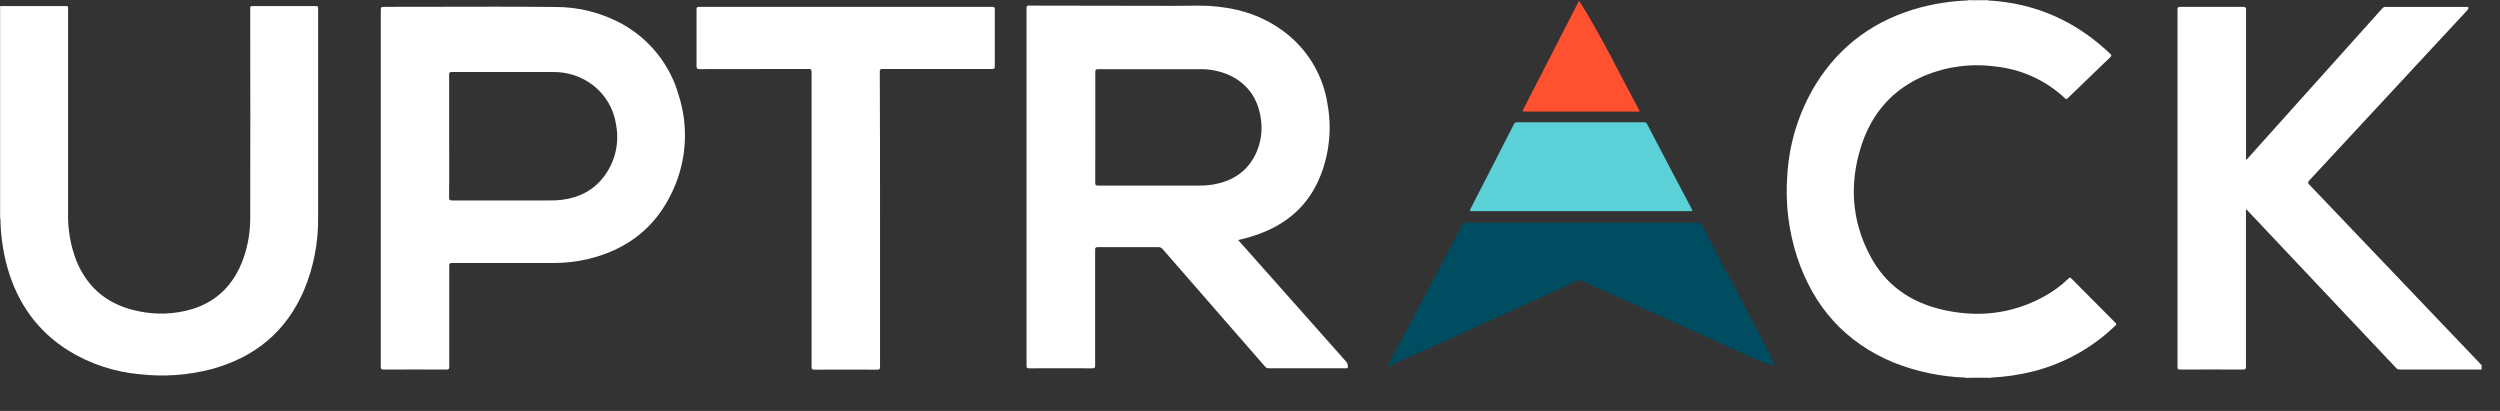 <svg width="73" height="12" viewBox="0 0 73 12" fill="none" xmlns="http://www.w3.org/2000/svg">
<rect x="0" y="0" width="73" height="12" fill="#333333" stroke="none"/>
<path d="M0 0.173H0.016C0.038 0.21 0.046 0.254 0.038 0.297C0.038 0.847 0.038 1.397 0.038 1.946C0.038 3.379 0.038 4.812 0.038 6.245C0.038 6.292 0.051 6.343 0.012 6.382H0.006H0V0.173Z" fill="#C9C9C9"/>
<path d="M57.567 0H57.945C57.947 0.002 57.947 0.004 57.948 0.006C57.948 0.008 57.948 0.011 57.947 0.013C57.946 0.015 57.945 0.017 57.944 0.019C57.942 0.02 57.941 0.022 57.938 0.023C57.819 0.045 57.697 0.045 57.577 0.023C57.575 0.022 57.573 0.021 57.571 0.019C57.569 0.018 57.568 0.016 57.567 0.014C57.566 0.012 57.566 0.009 57.565 0.007C57.565 0.005 57.566 0.002 57.567 0Z" fill="#949494"/>
<path d="M57.942 11.038H57.581C57.58 11.034 57.579 11.029 57.58 11.025C57.582 11.021 57.584 11.017 57.588 11.014C57.703 10.993 57.821 10.993 57.936 11.014C57.94 11.017 57.942 11.021 57.944 11.025C57.945 11.029 57.944 11.034 57.942 11.038Z" fill="#737373"/>
<path d="M57.567 0C57.567 0.004 57.567 0.008 57.567 0.012C57.56 0.019 57.553 0.024 57.544 0.028C57.535 0.032 57.526 0.034 57.517 0.034C57.507 0.034 57.498 0.032 57.489 0.028C57.481 0.024 57.473 0.019 57.466 0.012C57.467 0.008 57.467 0.004 57.466 0H57.567Z" fill="#CACACA"/>
<path d="M57.943 0.012C57.943 0.008 57.943 0.004 57.943 0H58.045C58.045 0.004 58.045 0.008 58.045 0.012C58.038 0.019 58.03 0.025 58.022 0.028C58.013 0.032 58.004 0.034 57.994 0.034C57.985 0.034 57.975 0.032 57.967 0.028C57.958 0.025 57.95 0.019 57.943 0.012Z" fill="#C0C0C0"/>
<path d="M57.58 11.025C57.58 11.03 57.58 11.034 57.58 11.038H57.481C57.48 11.036 57.479 11.034 57.479 11.032C57.478 11.03 57.478 11.028 57.479 11.026C57.479 11.024 57.48 11.022 57.482 11.02C57.483 11.018 57.485 11.017 57.486 11.016C57.501 11.007 57.518 11.003 57.535 11.004C57.552 11.006 57.568 11.013 57.58 11.025Z" fill="#9E9E9E"/>
<path d="M57.941 11.038V11.026C57.954 11.014 57.97 11.006 57.987 11.004C58.004 11.002 58.022 11.007 58.036 11.016C58.038 11.017 58.04 11.018 58.041 11.02C58.042 11.022 58.043 11.024 58.044 11.026C58.044 11.028 58.044 11.03 58.044 11.032C58.043 11.034 58.042 11.036 58.041 11.038H57.941Z" fill="#9A9A9A"/>
<path d="M57.481 11.026C57.481 11.03 57.481 11.034 57.481 11.038H57.395C57.395 11.034 57.395 11.03 57.395 11.026C57.4 11.02 57.407 11.014 57.414 11.011C57.422 11.007 57.43 11.006 57.438 11.006C57.446 11.006 57.455 11.007 57.462 11.011C57.469 11.014 57.476 11.02 57.481 11.026Z" fill="#D1D1D1"/>
<path d="M58.043 11.038V11.026C58.048 11.02 58.055 11.015 58.062 11.011C58.07 11.008 58.078 11.006 58.086 11.006C58.094 11.006 58.102 11.008 58.11 11.011C58.117 11.015 58.124 11.02 58.129 11.026C58.129 11.03 58.129 11.034 58.129 11.038H58.043Z" fill="#CFCFCF"/>
<path d="M0.012 6.384C0.012 6.334 0.012 6.284 0.012 6.233V0.227C0.012 0.211 0.012 0.194 0.012 0.177H1.937C1.98 0.177 1.988 0.191 1.988 0.23C1.988 0.434 1.988 0.638 1.988 0.843V6.217C1.976 6.701 2.061 7.182 2.237 7.632C2.572 8.434 3.178 8.909 4.024 9.083C4.557 9.201 5.111 9.179 5.633 9.019C6.373 8.784 6.844 8.274 7.105 7.554C7.24 7.171 7.309 6.767 7.307 6.361C7.31 4.443 7.31 2.527 7.307 0.612C7.307 0.487 7.307 0.362 7.307 0.237C7.307 0.189 7.32 0.177 7.367 0.178C7.986 0.178 8.606 0.178 9.227 0.178C9.277 0.178 9.289 0.192 9.289 0.242C9.289 2.276 9.289 4.31 9.289 6.343C9.299 7.076 9.158 7.803 8.875 8.479C8.352 9.69 7.437 10.438 6.17 10.78C5.485 10.959 4.773 11.008 4.069 10.926C3.335 10.86 2.626 10.624 1.999 10.238C1.086 9.666 0.51 8.844 0.217 7.816C0.088 7.349 0.019 6.868 0.012 6.384Z" fill="white"/>
<path d="M58.13 11.026H57.394C56.673 11.001 55.962 10.852 55.291 10.585C53.878 9.999 52.958 8.956 52.479 7.516C52.228 6.75 52.129 5.943 52.188 5.139C52.239 4.191 52.525 3.271 53.02 2.461C53.738 1.303 54.77 0.569 56.082 0.216C56.535 0.098 57 0.03 57.468 0.012H58.046C59.433 0.088 60.62 0.618 61.62 1.573C61.659 1.609 61.666 1.628 61.62 1.67C61.207 2.065 60.796 2.463 60.385 2.86C60.359 2.884 60.343 2.914 60.3 2.873C59.745 2.35 59.034 2.023 58.276 1.943C57.571 1.845 56.852 1.938 56.195 2.211C55.266 2.606 54.657 3.304 54.351 4.255C53.993 5.362 54.064 6.45 54.615 7.482C55.063 8.324 55.785 8.825 56.706 9.04C57.742 9.281 58.737 9.175 59.678 8.662C59.942 8.519 60.186 8.341 60.401 8.132C60.434 8.1 60.451 8.095 60.485 8.132C60.912 8.565 61.341 8.997 61.772 9.427C61.817 9.472 61.788 9.488 61.761 9.515C61.097 10.154 60.279 10.61 59.386 10.84C58.975 10.944 58.554 11.007 58.13 11.026Z" fill="white"/>
<path d="M25.697 6.412C25.697 7.846 25.697 9.28 25.697 10.713C25.697 10.781 25.677 10.794 25.614 10.794C25.004 10.791 24.393 10.791 23.782 10.794C23.711 10.794 23.698 10.776 23.698 10.708C23.698 7.84 23.698 4.973 23.698 2.105C23.698 2.036 23.686 2.014 23.61 2.014C22.55 2.014 21.49 2.014 20.43 2.018C20.355 2.018 20.339 1.995 20.339 1.923C20.339 1.376 20.339 0.828 20.339 0.28C20.339 0.222 20.346 0.2 20.415 0.2C23.267 0.2 26.12 0.2 28.973 0.2C29.041 0.2 29.048 0.221 29.048 0.281C29.048 0.834 29.048 1.385 29.048 1.938C29.048 1.999 29.035 2.014 28.973 2.014C27.905 2.014 26.838 2.014 25.771 2.014C25.704 2.014 25.69 2.032 25.69 2.096C25.696 3.535 25.698 4.974 25.697 6.412Z" fill="white"/>
<path d="M40.519 10.687C40.595 10.55 40.662 10.415 40.733 10.281C41.389 9.044 42.044 7.808 42.697 6.572C42.706 6.549 42.722 6.53 42.743 6.518C42.764 6.505 42.788 6.5 42.812 6.502C45.066 6.502 47.321 6.502 49.574 6.502C49.601 6.499 49.627 6.505 49.65 6.518C49.673 6.532 49.69 6.553 49.7 6.578C50.306 7.73 50.911 8.882 51.517 10.034C51.619 10.229 51.708 10.43 51.804 10.629C51.811 10.643 51.816 10.658 51.826 10.682C51.697 10.65 51.57 10.609 51.447 10.559C50.932 10.361 50.441 10.11 49.938 9.884C48.682 9.32 47.425 8.756 46.166 8.195C46.149 8.187 46.131 8.183 46.112 8.184C46.093 8.185 46.075 8.19 46.059 8.2L43.35 9.432C42.435 9.848 41.521 10.267 40.6 10.674C40.577 10.682 40.555 10.702 40.519 10.687Z" fill="#004D61"/>
<path d="M46.162 6.166H42.997C42.906 6.166 42.904 6.166 42.945 6.086C43.279 5.433 43.614 4.782 43.948 4.131C44.034 3.963 44.122 3.796 44.206 3.627C44.213 3.608 44.226 3.593 44.243 3.583C44.26 3.572 44.28 3.569 44.3 3.571C45.533 3.571 46.766 3.571 47.999 3.571C48.02 3.569 48.041 3.573 48.059 3.584C48.077 3.594 48.091 3.611 48.099 3.63C48.349 4.112 48.603 4.593 48.856 5.074L49.386 6.079C49.43 6.166 49.431 6.166 49.331 6.166H46.162Z" fill="#5BD0D7"/>
<path d="M46.114 0.027C46.77 1.065 47.297 2.17 47.879 3.246C47.859 3.258 47.835 3.262 47.812 3.258C46.716 3.258 45.621 3.258 44.526 3.258C44.461 3.258 44.45 3.245 44.483 3.189C45.022 2.141 45.559 1.093 46.096 0.045C46.102 0.039 46.108 0.033 46.114 0.027Z" fill="#FF5130"/>
<path d="M72.463 10.663C72.463 10.706 72.463 10.748 72.463 10.79H71.123C70.776 10.79 70.43 10.79 70.084 10.79C70.061 10.792 70.038 10.788 70.016 10.779C69.995 10.77 69.975 10.756 69.96 10.738C68.511 9.202 67.062 7.666 65.612 6.131L65.593 6.114C65.573 6.139 65.582 6.168 65.582 6.195C65.582 7.696 65.582 9.197 65.582 10.697C65.582 10.773 65.567 10.792 65.49 10.791C64.88 10.788 64.269 10.788 63.659 10.791C63.594 10.791 63.583 10.773 63.583 10.716C63.583 7.238 63.583 3.76 63.583 0.283C63.583 0.218 63.599 0.201 63.665 0.201C64.278 0.201 64.891 0.201 65.504 0.201C65.572 0.201 65.584 0.223 65.584 0.285C65.584 1.717 65.584 3.148 65.584 4.579C65.579 4.61 65.582 4.641 65.593 4.671L65.896 4.332L69.568 0.24C69.58 0.227 69.594 0.217 69.611 0.21C69.627 0.204 69.644 0.201 69.662 0.203H72.009C72.03 0.203 72.061 0.188 72.073 0.215C72.085 0.242 72.068 0.273 72.046 0.298L71.379 1.016C70.064 2.434 68.749 3.851 67.432 5.268C67.388 5.317 67.382 5.344 67.432 5.391C69.098 7.137 70.765 8.884 72.433 10.631C72.445 10.641 72.454 10.653 72.463 10.663Z" fill="white"/>
<path fill-rule="evenodd" clip-rule="evenodd" d="M36.742 7.67L36.155 7.009C36.338 6.969 36.519 6.918 36.697 6.856C37.575 6.552 38.215 5.997 38.559 5.127C38.818 4.471 38.89 3.756 38.767 3.061C38.703 2.621 38.549 2.198 38.314 1.819C38.08 1.441 37.77 1.114 37.405 0.86C36.773 0.412 36.056 0.217 35.292 0.171C35.079 0.161 34.865 0.164 34.652 0.168C34.546 0.169 34.439 0.171 34.333 0.171L30.058 0.164C30.056 0.164 30.054 0.164 30.052 0.164C30.005 0.163 29.975 0.163 29.975 0.232V10.685C29.975 10.745 29.996 10.755 30.05 10.755C30.665 10.752 31.28 10.752 31.896 10.755C31.962 10.755 31.978 10.738 31.978 10.672V7.293C31.978 7.235 31.991 7.217 32.053 7.217H33.827C33.85 7.216 33.874 7.22 33.895 7.23C33.916 7.24 33.935 7.254 33.949 7.273C34.945 8.415 35.94 9.557 36.936 10.7C36.95 10.718 36.967 10.732 36.987 10.741C37.008 10.75 37.03 10.755 37.052 10.753H39.287H39.33C39.347 10.753 39.356 10.745 39.356 10.728C39.361 10.7 39.359 10.671 39.352 10.644C39.345 10.616 39.333 10.591 39.315 10.568C38.457 9.603 37.599 8.637 36.742 7.67ZM31.983 2.105V3.725C31.983 3.833 31.983 3.941 31.983 4.049C31.983 4.478 31.983 4.908 31.981 5.335C31.981 5.397 31.992 5.419 32.061 5.419H34.995C35.141 5.421 35.288 5.41 35.432 5.386C35.998 5.287 36.435 5.002 36.68 4.466C36.822 4.152 36.87 3.802 36.816 3.46C36.735 2.899 36.456 2.476 35.945 2.217C35.651 2.077 35.328 2.01 35.003 2.02H32.062C31.992 2.02 31.983 2.043 31.983 2.105Z" fill="white"/>
<path fill-rule="evenodd" clip-rule="evenodd" d="M11.119 0.287V5.495C11.12 7.232 11.12 8.969 11.119 10.708C11.119 10.77 11.13 10.791 11.199 10.791C11.812 10.788 12.425 10.788 13.038 10.791C13.107 10.792 13.118 10.77 13.118 10.708V7.755C13.118 7.696 13.129 7.68 13.194 7.68H16.157C16.498 7.681 16.838 7.642 17.17 7.564C18.312 7.291 19.157 6.64 19.646 5.565C20.052 4.687 20.112 3.69 19.815 2.77C19.69 2.333 19.48 1.926 19.197 1.571C18.914 1.216 18.564 0.92 18.167 0.7C17.562 0.368 16.882 0.197 16.192 0.204C15.032 0.192 13.872 0.195 12.711 0.198C12.209 0.199 11.707 0.2 11.203 0.2C11.132 0.2 11.119 0.219 11.119 0.287ZM13.115 2.182V3.976C13.115 4.157 13.115 4.338 13.116 4.52C13.117 4.934 13.118 5.348 13.113 5.762C13.113 5.831 13.126 5.853 13.201 5.853H16.027C16.149 5.855 16.272 5.85 16.393 5.837C16.91 5.773 17.345 5.556 17.655 5.129C17.81 4.917 17.92 4.674 17.978 4.416C18.035 4.159 18.038 3.892 17.988 3.634C17.922 3.185 17.686 2.778 17.328 2.498C16.987 2.232 16.564 2.093 16.132 2.103H13.191C13.129 2.103 13.115 2.12 13.115 2.182Z" fill="white"/>
</svg>
